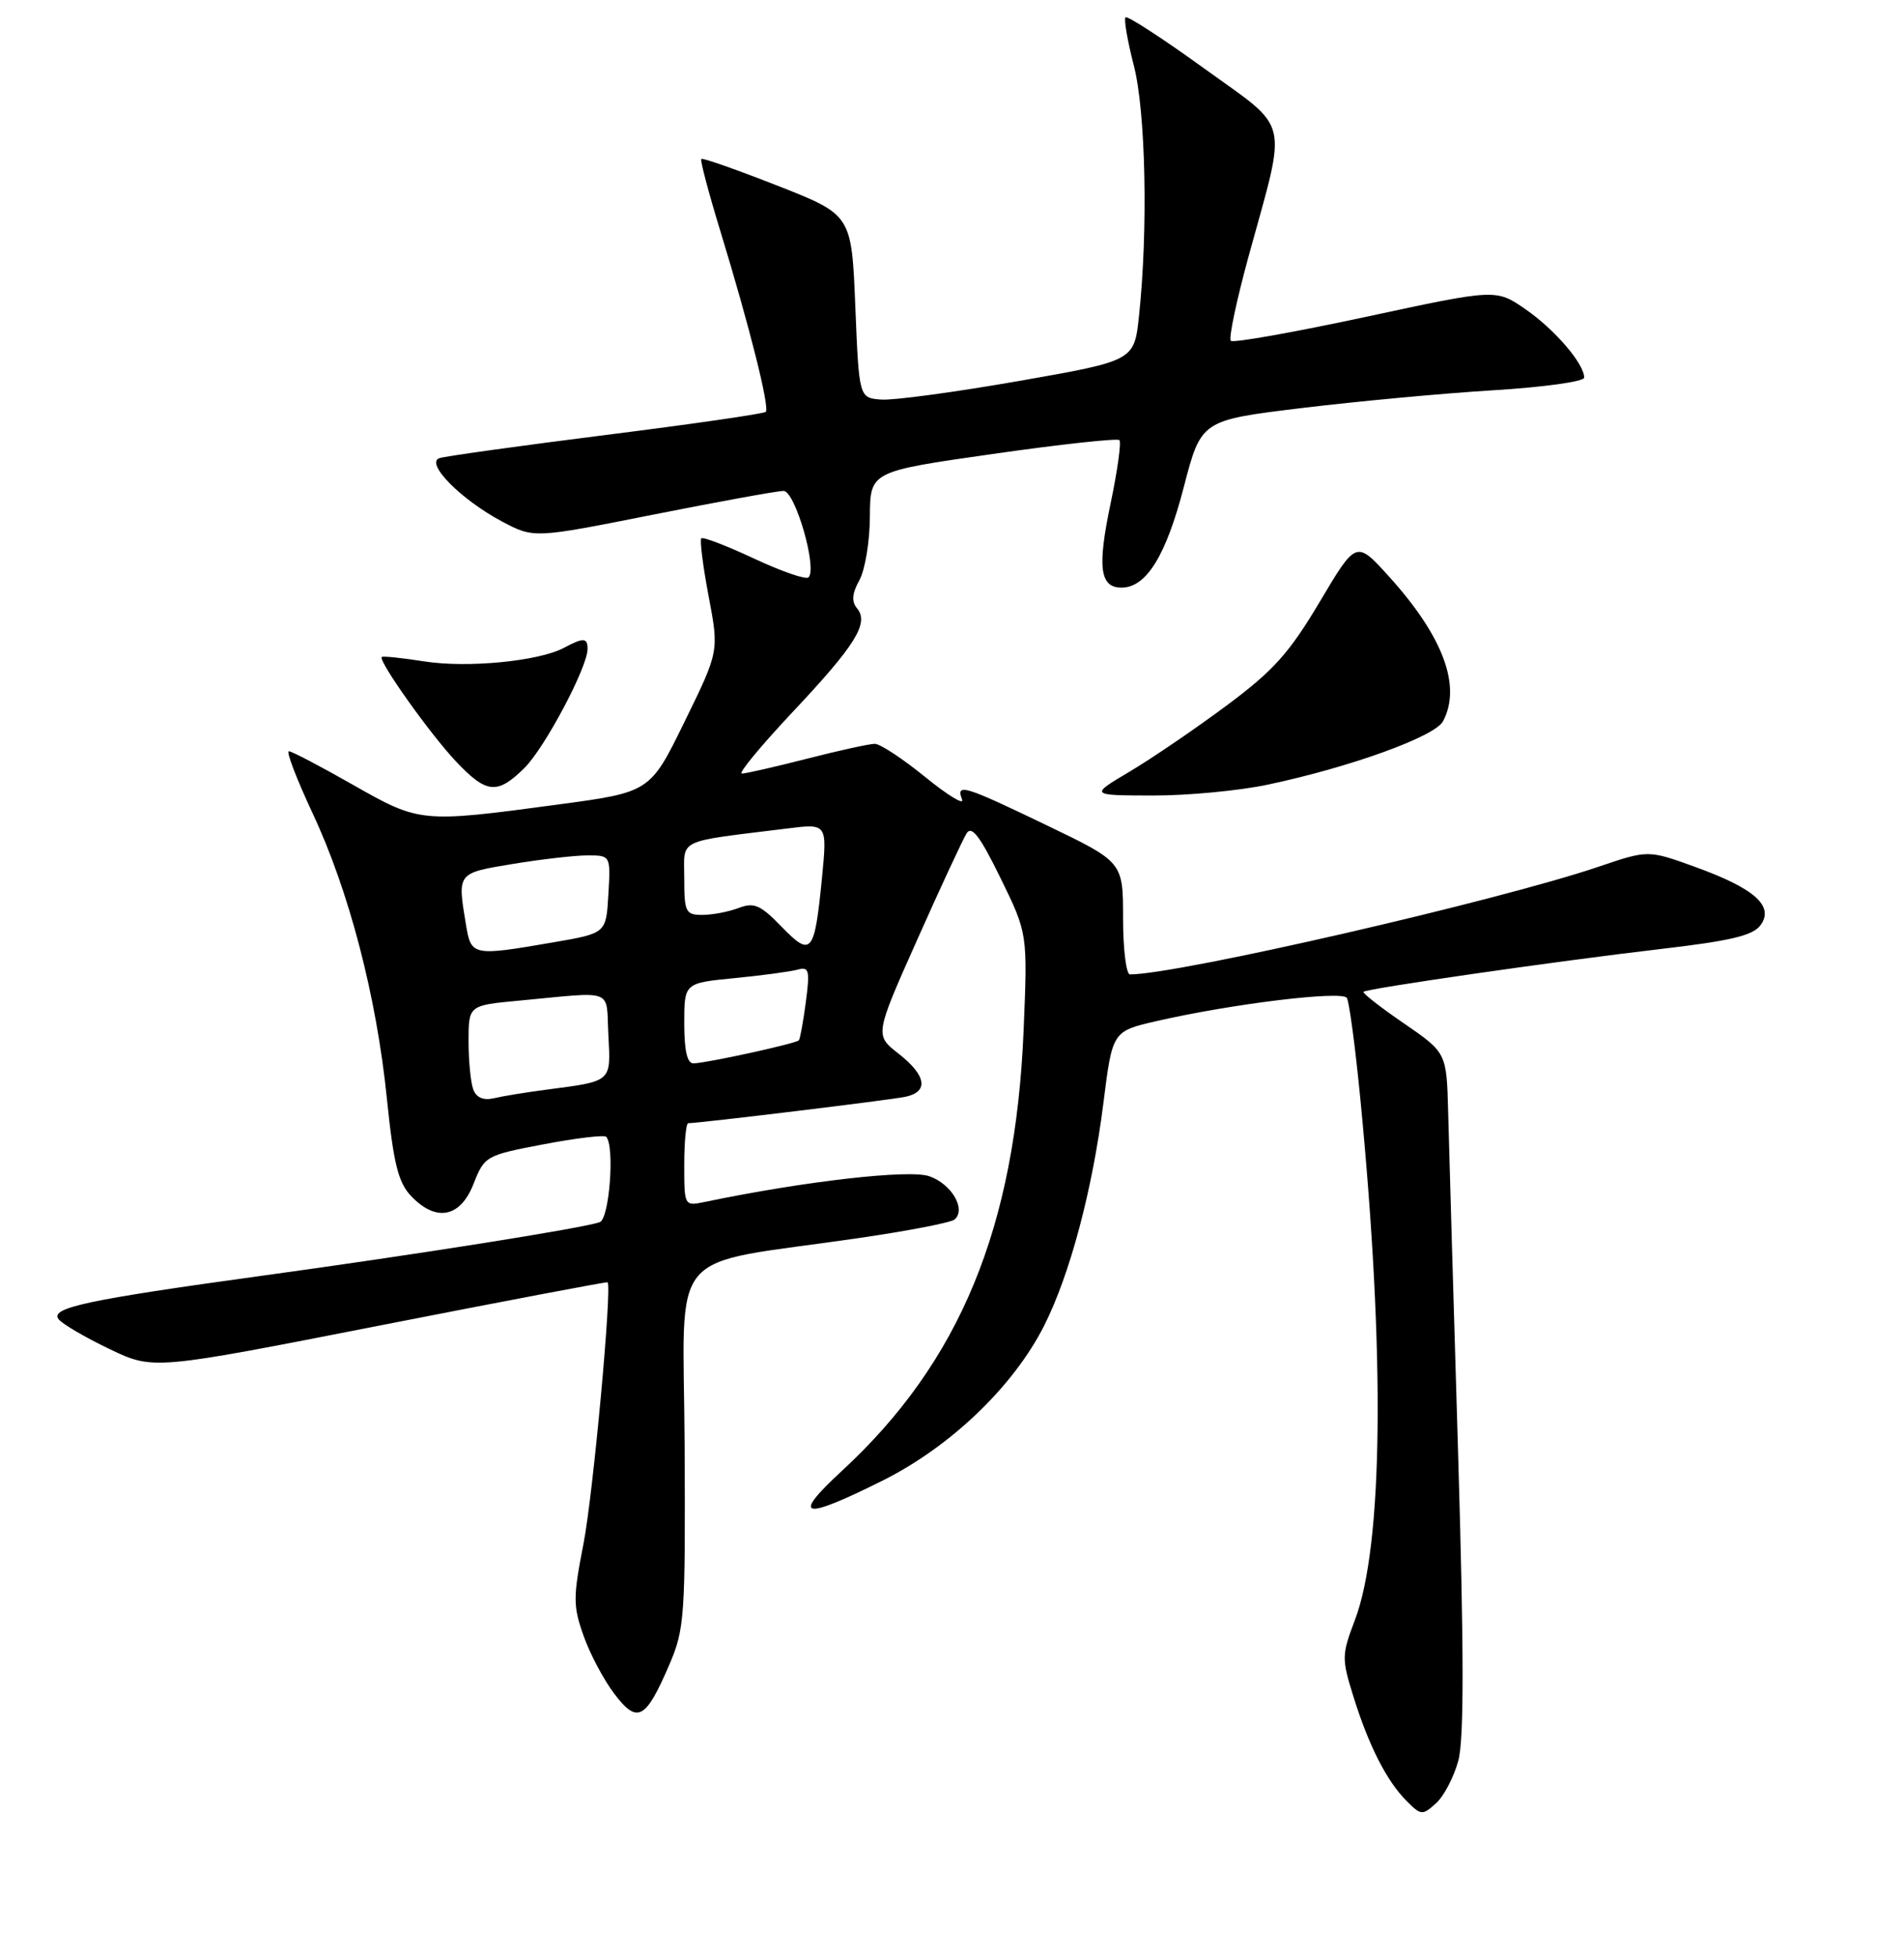 <?xml version="1.0" encoding="UTF-8" standalone="no"?>
<!DOCTYPE svg PUBLIC "-//W3C//DTD SVG 1.1//EN" "http://www.w3.org/Graphics/SVG/1.1/DTD/svg11.dtd" >
<svg xmlns="http://www.w3.org/2000/svg" xmlns:xlink="http://www.w3.org/1999/xlink" version="1.1" viewBox="0 0 256 263">
 <g >
 <path fill="currentColor"
d=" M 196.08 236.69 C 196.85 233.84 196.84 221.98 196.04 195.10 C 195.42 174.42 194.82 153.91 194.71 149.51 C 194.50 141.53 194.50 141.53 188.76 137.58 C 185.60 135.42 183.16 133.51 183.33 133.34 C 183.78 132.89 209.34 129.21 223.24 127.59 C 232.69 126.49 235.69 125.78 236.71 124.38 C 238.58 121.82 235.92 119.44 227.95 116.56 C 221.60 114.26 221.60 114.26 214.94 116.52 C 201.49 121.09 158.39 131.00 151.93 131.00 C 151.42 131.00 151.00 127.60 151.00 123.44 C 151.00 115.89 151.00 115.89 140.75 110.96 C 129.60 105.59 128.50 105.26 129.35 107.48 C 129.67 108.29 127.45 106.94 124.42 104.48 C 121.40 102.02 118.34 100.00 117.62 100.00 C 116.91 100.00 112.80 100.90 108.50 102.00 C 104.20 103.10 100.26 104.00 99.74 104.00 C 99.22 104.00 102.27 100.31 106.51 95.79 C 115.06 86.71 116.88 83.77 115.23 81.78 C 114.47 80.86 114.56 79.79 115.55 78.00 C 116.31 76.62 116.95 72.77 116.96 69.44 C 117.00 63.38 117.00 63.38 133.50 61.03 C 142.58 59.73 150.23 58.90 150.51 59.17 C 150.78 59.45 150.25 63.27 149.33 67.66 C 147.52 76.26 147.87 79.00 150.79 79.00 C 154.12 79.00 156.77 74.72 159.16 65.50 C 161.50 56.50 161.50 56.50 175.00 54.86 C 182.43 53.96 194.01 52.88 200.75 52.47 C 207.49 52.06 213.00 51.30 213.00 50.77 C 213.00 48.91 209.07 44.32 205.13 41.59 C 201.15 38.83 201.15 38.83 183.60 42.61 C 173.95 44.68 165.80 46.13 165.49 45.82 C 165.17 45.51 166.26 40.36 167.90 34.38 C 173.09 15.47 173.61 17.66 161.89 9.19 C 156.33 5.17 151.58 2.09 151.33 2.33 C 151.09 2.58 151.59 5.48 152.44 8.78 C 154.05 14.98 154.38 30.92 153.14 42.50 C 152.50 48.50 152.50 48.50 137.00 51.22 C 128.47 52.71 120.15 53.84 118.50 53.72 C 115.50 53.50 115.50 53.50 115.00 41.19 C 114.50 28.88 114.50 28.88 104.55 24.97 C 99.08 22.82 94.47 21.20 94.29 21.37 C 94.12 21.55 95.28 25.92 96.86 31.09 C 100.76 43.84 103.52 54.81 102.96 55.37 C 102.71 55.62 93.05 57.02 81.50 58.47 C 69.95 59.93 59.87 61.33 59.09 61.59 C 57.11 62.25 61.98 67.18 67.50 70.11 C 71.78 72.38 71.78 72.38 87.81 69.19 C 96.63 67.44 104.52 66.00 105.35 66.00 C 106.91 66.00 109.92 76.41 108.71 77.62 C 108.37 77.96 105.08 76.82 101.40 75.10 C 97.72 73.38 94.52 72.15 94.29 72.37 C 94.07 72.60 94.51 76.11 95.28 80.17 C 96.68 87.56 96.68 87.56 92.04 97.03 C 87.41 106.50 87.41 106.50 74.95 108.17 C 56.60 110.64 56.44 110.62 47.44 105.50 C 43.10 103.03 39.23 101.00 38.84 101.00 C 38.45 101.00 39.88 104.73 42.01 109.29 C 46.94 119.80 50.62 133.93 52.02 147.71 C 52.90 156.35 53.54 158.95 55.23 160.75 C 58.60 164.33 61.88 163.72 63.66 159.18 C 65.14 155.42 65.31 155.32 73.08 153.84 C 77.44 153.01 81.22 152.56 81.50 152.83 C 82.67 154.01 81.95 163.80 80.65 164.30 C 78.66 165.07 56.01 168.66 35.30 171.50 C 11.65 174.75 6.61 175.83 7.90 177.38 C 8.45 178.04 11.53 179.84 14.76 181.38 C 20.61 184.18 20.61 184.18 51.06 178.20 C 67.80 174.92 81.59 172.30 81.69 172.39 C 82.32 172.92 79.75 200.86 78.46 207.50 C 77.04 214.76 77.04 215.91 78.47 219.93 C 79.33 222.37 81.20 225.88 82.61 227.73 C 85.70 231.79 86.80 231.21 89.98 223.83 C 92.05 219.02 92.16 217.38 92.05 194.48 C 91.92 166.94 89.12 170.29 115.50 166.44 C 122.10 165.48 127.88 164.36 128.35 163.95 C 129.93 162.56 127.94 159.17 124.94 158.13 C 122.24 157.19 108.15 158.80 94.75 161.59 C 92.01 162.16 92.00 162.14 92.00 156.58 C 92.00 153.51 92.24 151.00 92.54 151.00 C 94.04 151.00 119.81 147.87 121.75 147.45 C 124.91 146.77 124.55 144.58 120.81 141.65 C 117.61 139.15 117.61 139.15 123.33 126.32 C 126.47 119.27 129.46 112.84 129.96 112.04 C 130.65 110.94 131.77 112.42 134.52 118.04 C 138.17 125.50 138.17 125.50 137.63 138.50 C 136.52 165.04 129.08 183.09 113.19 197.75 C 106.30 204.11 107.84 204.46 118.71 199.03 C 127.85 194.45 136.24 186.40 140.37 178.26 C 143.85 171.38 146.88 160.01 148.36 148.27 C 149.57 138.64 149.57 138.64 155.53 137.27 C 165.64 134.95 180.45 133.15 181.09 134.16 C 181.41 134.68 182.23 140.82 182.91 147.80 C 186.25 182.18 185.98 207.77 182.17 217.80 C 180.39 222.49 180.38 222.99 181.98 228.11 C 184.04 234.72 186.46 239.46 189.13 242.13 C 191.07 244.07 191.25 244.08 193.09 242.42 C 194.14 241.47 195.49 238.89 196.08 236.69 Z  M 170.49 105.48 C 181.55 103.14 192.91 99.03 194.01 96.98 C 196.54 92.26 194.04 85.55 186.74 77.49 C 182.35 72.64 182.35 72.64 177.43 80.93 C 173.33 87.82 171.22 90.17 164.91 94.86 C 160.74 97.96 154.89 101.95 151.91 103.72 C 146.50 106.93 146.50 106.93 155.00 106.95 C 159.68 106.96 166.65 106.30 170.49 105.48 Z  M 70.51 103.25 C 73.24 100.55 79.00 89.70 79.00 87.25 C 79.00 85.72 78.45 85.69 75.83 87.09 C 72.45 88.90 62.84 89.83 57.05 88.92 C 54.06 88.45 51.48 88.18 51.33 88.33 C 50.83 88.84 57.80 98.64 61.29 102.35 C 65.42 106.72 66.85 106.86 70.51 103.25 Z  M 63.64 146.49 C 63.29 145.58 63.00 142.66 63.00 140.00 C 63.00 135.16 63.00 135.16 69.75 134.53 C 82.85 133.30 81.46 132.77 81.80 139.17 C 82.13 145.51 82.34 145.33 73.50 146.49 C 70.75 146.85 67.55 147.37 66.39 147.65 C 65.01 147.97 64.05 147.57 63.64 146.49 Z  M 92.00 137.58 C 92.00 132.16 92.00 132.16 98.75 131.50 C 102.46 131.14 106.28 130.62 107.24 130.36 C 108.78 129.93 108.91 130.43 108.35 134.69 C 108.00 137.33 107.58 139.66 107.41 139.86 C 107.05 140.29 95.07 142.91 93.25 142.96 C 92.40 142.99 92.00 141.27 92.00 137.58 Z  M 62.64 124.25 C 61.49 117.31 61.44 117.39 68.94 116.15 C 72.76 115.52 77.28 115.00 78.99 115.00 C 82.10 115.00 82.10 115.00 81.80 120.23 C 81.50 125.46 81.50 125.46 74.50 126.67 C 63.48 128.57 63.35 128.54 62.64 124.25 Z  M 105.08 124.58 C 102.24 121.65 101.39 121.28 99.31 122.07 C 97.97 122.58 95.77 123.00 94.43 123.00 C 92.19 123.00 92.00 122.62 92.00 118.11 C 92.00 112.64 90.73 113.26 105.87 111.38 C 111.23 110.71 111.23 110.71 110.51 118.11 C 109.51 128.22 109.09 128.72 105.08 124.58 Z "/>
</g>
</svg>